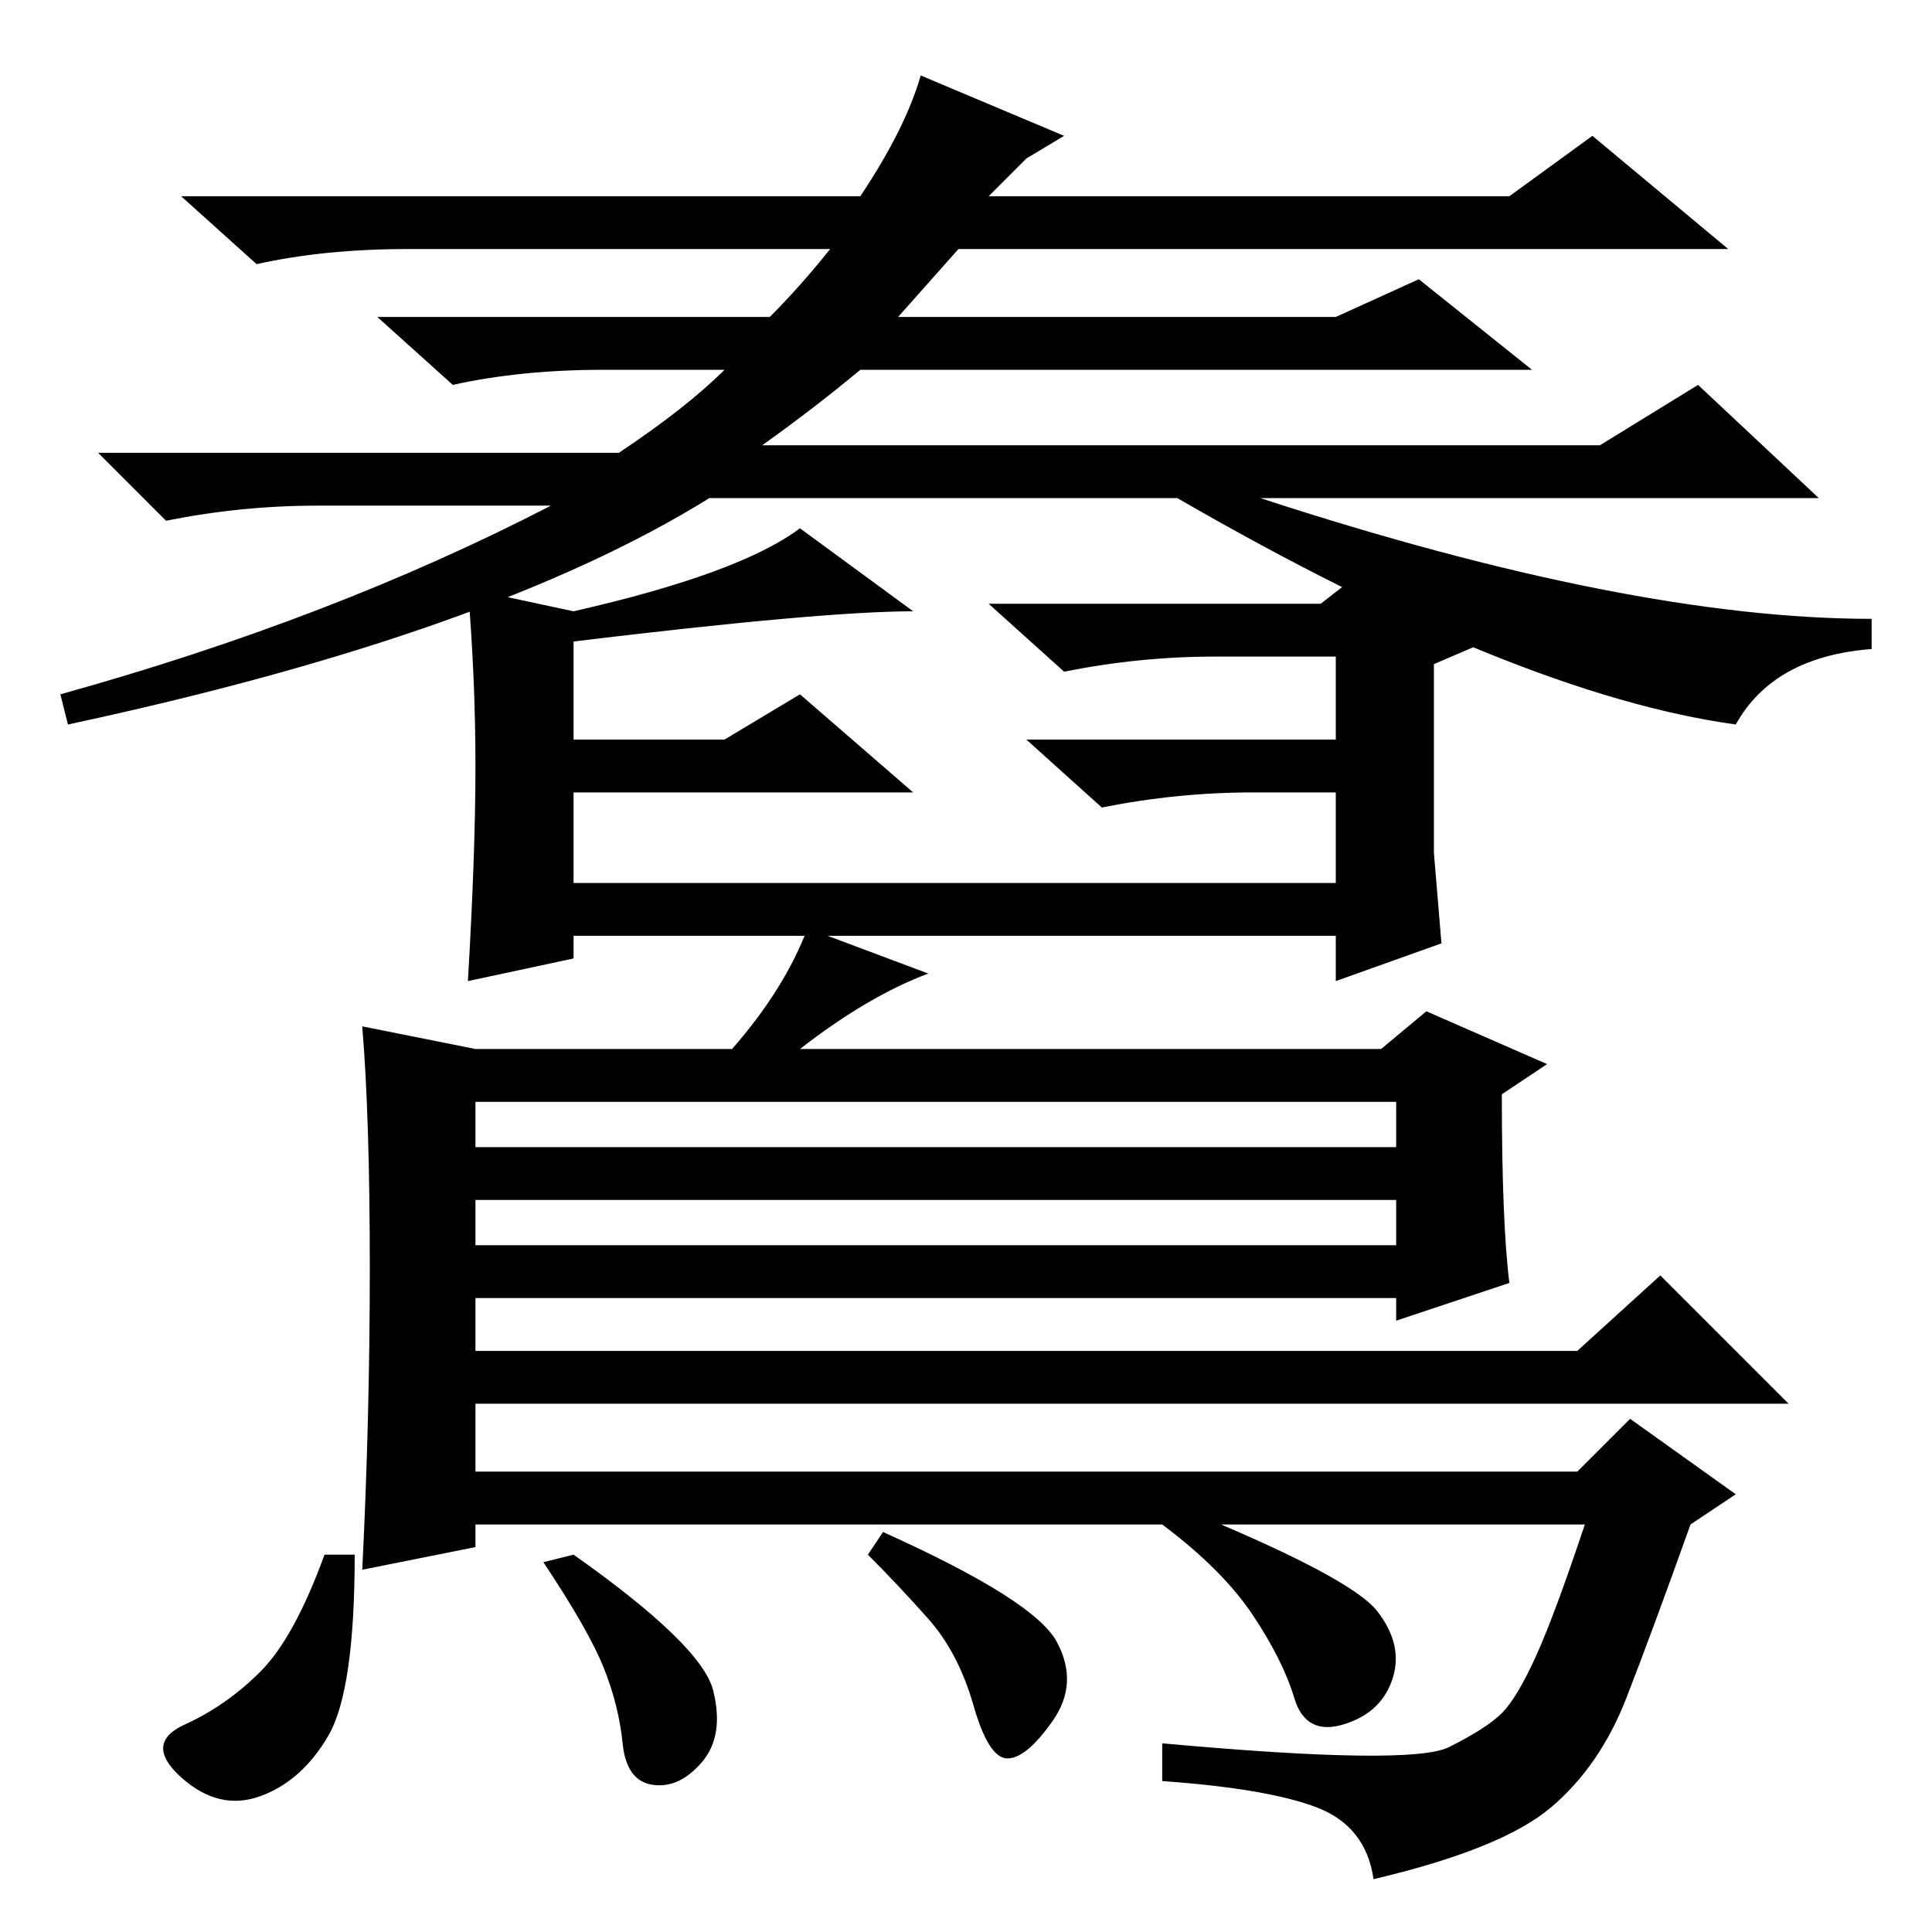 <?xml version="1.0" standalone="no"?>
<!DOCTYPE svg PUBLIC "-//W3C//DTD SVG 1.1//EN" "http://www.w3.org/Graphics/SVG/1.1/DTD/svg11.dtd" >
<svg xmlns="http://www.w3.org/2000/svg" xmlns:xlink="http://www.w3.org/1999/xlink" version="1.1" viewBox="0 -36 256 256">
  <g transform="matrix(1 0 0 -1 0 220)">
   <path fill="currentColor"
d="M122 246l19 -8l-5 -3l-5 -5h69l11 8l18 -15h-102l-8 -9h58l11 5l15 -12h-89q-6 -5 -13 -10h111l13 8l16 -15h-74q49 -16 81 -16v-4q-13 -1 -18 -10q-29 4 -74 30h-62q-29 -18 -85 -30l-1 4q36 10 65 25h-31q-10 0 -20 -2l-9 9h69q9 6 14 11h-16q-11 0 -20 -2l-10 9h52
q4 4 8 9h-56q-11 0 -20 -2l-10 9h90q6 9 8 16zM63 154.5q0 11.5 -1 23.5l14 -3q22 5 30 11l15 -11q-12 0 -45 -4v-13h20l10 6l15 -13h-45v-12h101v12h-11q-10 0 -20 -2l-10 9h41v11h-16q-10 0 -20 -2l-10 9h44l9 7l13 -12l-7 -3v-25l1 -12l-14 -5v6h-101v-3l-14 -3
q1 17 1 28.5zM49 88q0 20 -1 32l15 -3h34q7 8 10 16l16 -6q-8 -3 -17 -10h77l6 5l16 -7l-6 -4q0 -17 1 -25l-15 -5v3h-122v-7h146l11 10l17 -17h-174v-9h146l7 7l14 -10l-6 -4q-5 -14 -8.5 -23t-10 -14.5t-23.5 -9.5q-1 7 -7.5 9.5t-20.5 3.5v5q33 -3 38 -0.5t7 4.5t4.5 7.5
t6.5 17.5h-147v-3l-15 -3q1 20 1 40zM185 110h-122v-6h122v6zM185 97h-122v-6h122v6zM182.5 42.5q3.5 -4.5 2 -9t-6.5 -6t-6.5 3.5t-5.5 11t-12 12l3 2q22 -9 25.5 -13.5zM94.5 32q1.5 -6 -1.5 -9.5t-6.5 -3t-4 5.5t-2.5 10t-8 14l4 1q17 -12 18.5 -18zM140 38.5
q3 -5.5 -0.5 -10.5t-6 -5t-4.5 7t-6 11.5t-8 8.5l2 3q20 -9 23 -14.5zM43.5 26q-3.5 -6 -9 -8t-10.5 2.5t0.5 7t10 7t8.5 15.5h4q0 -18 -3.5 -24z" />
  </g>

</svg>
